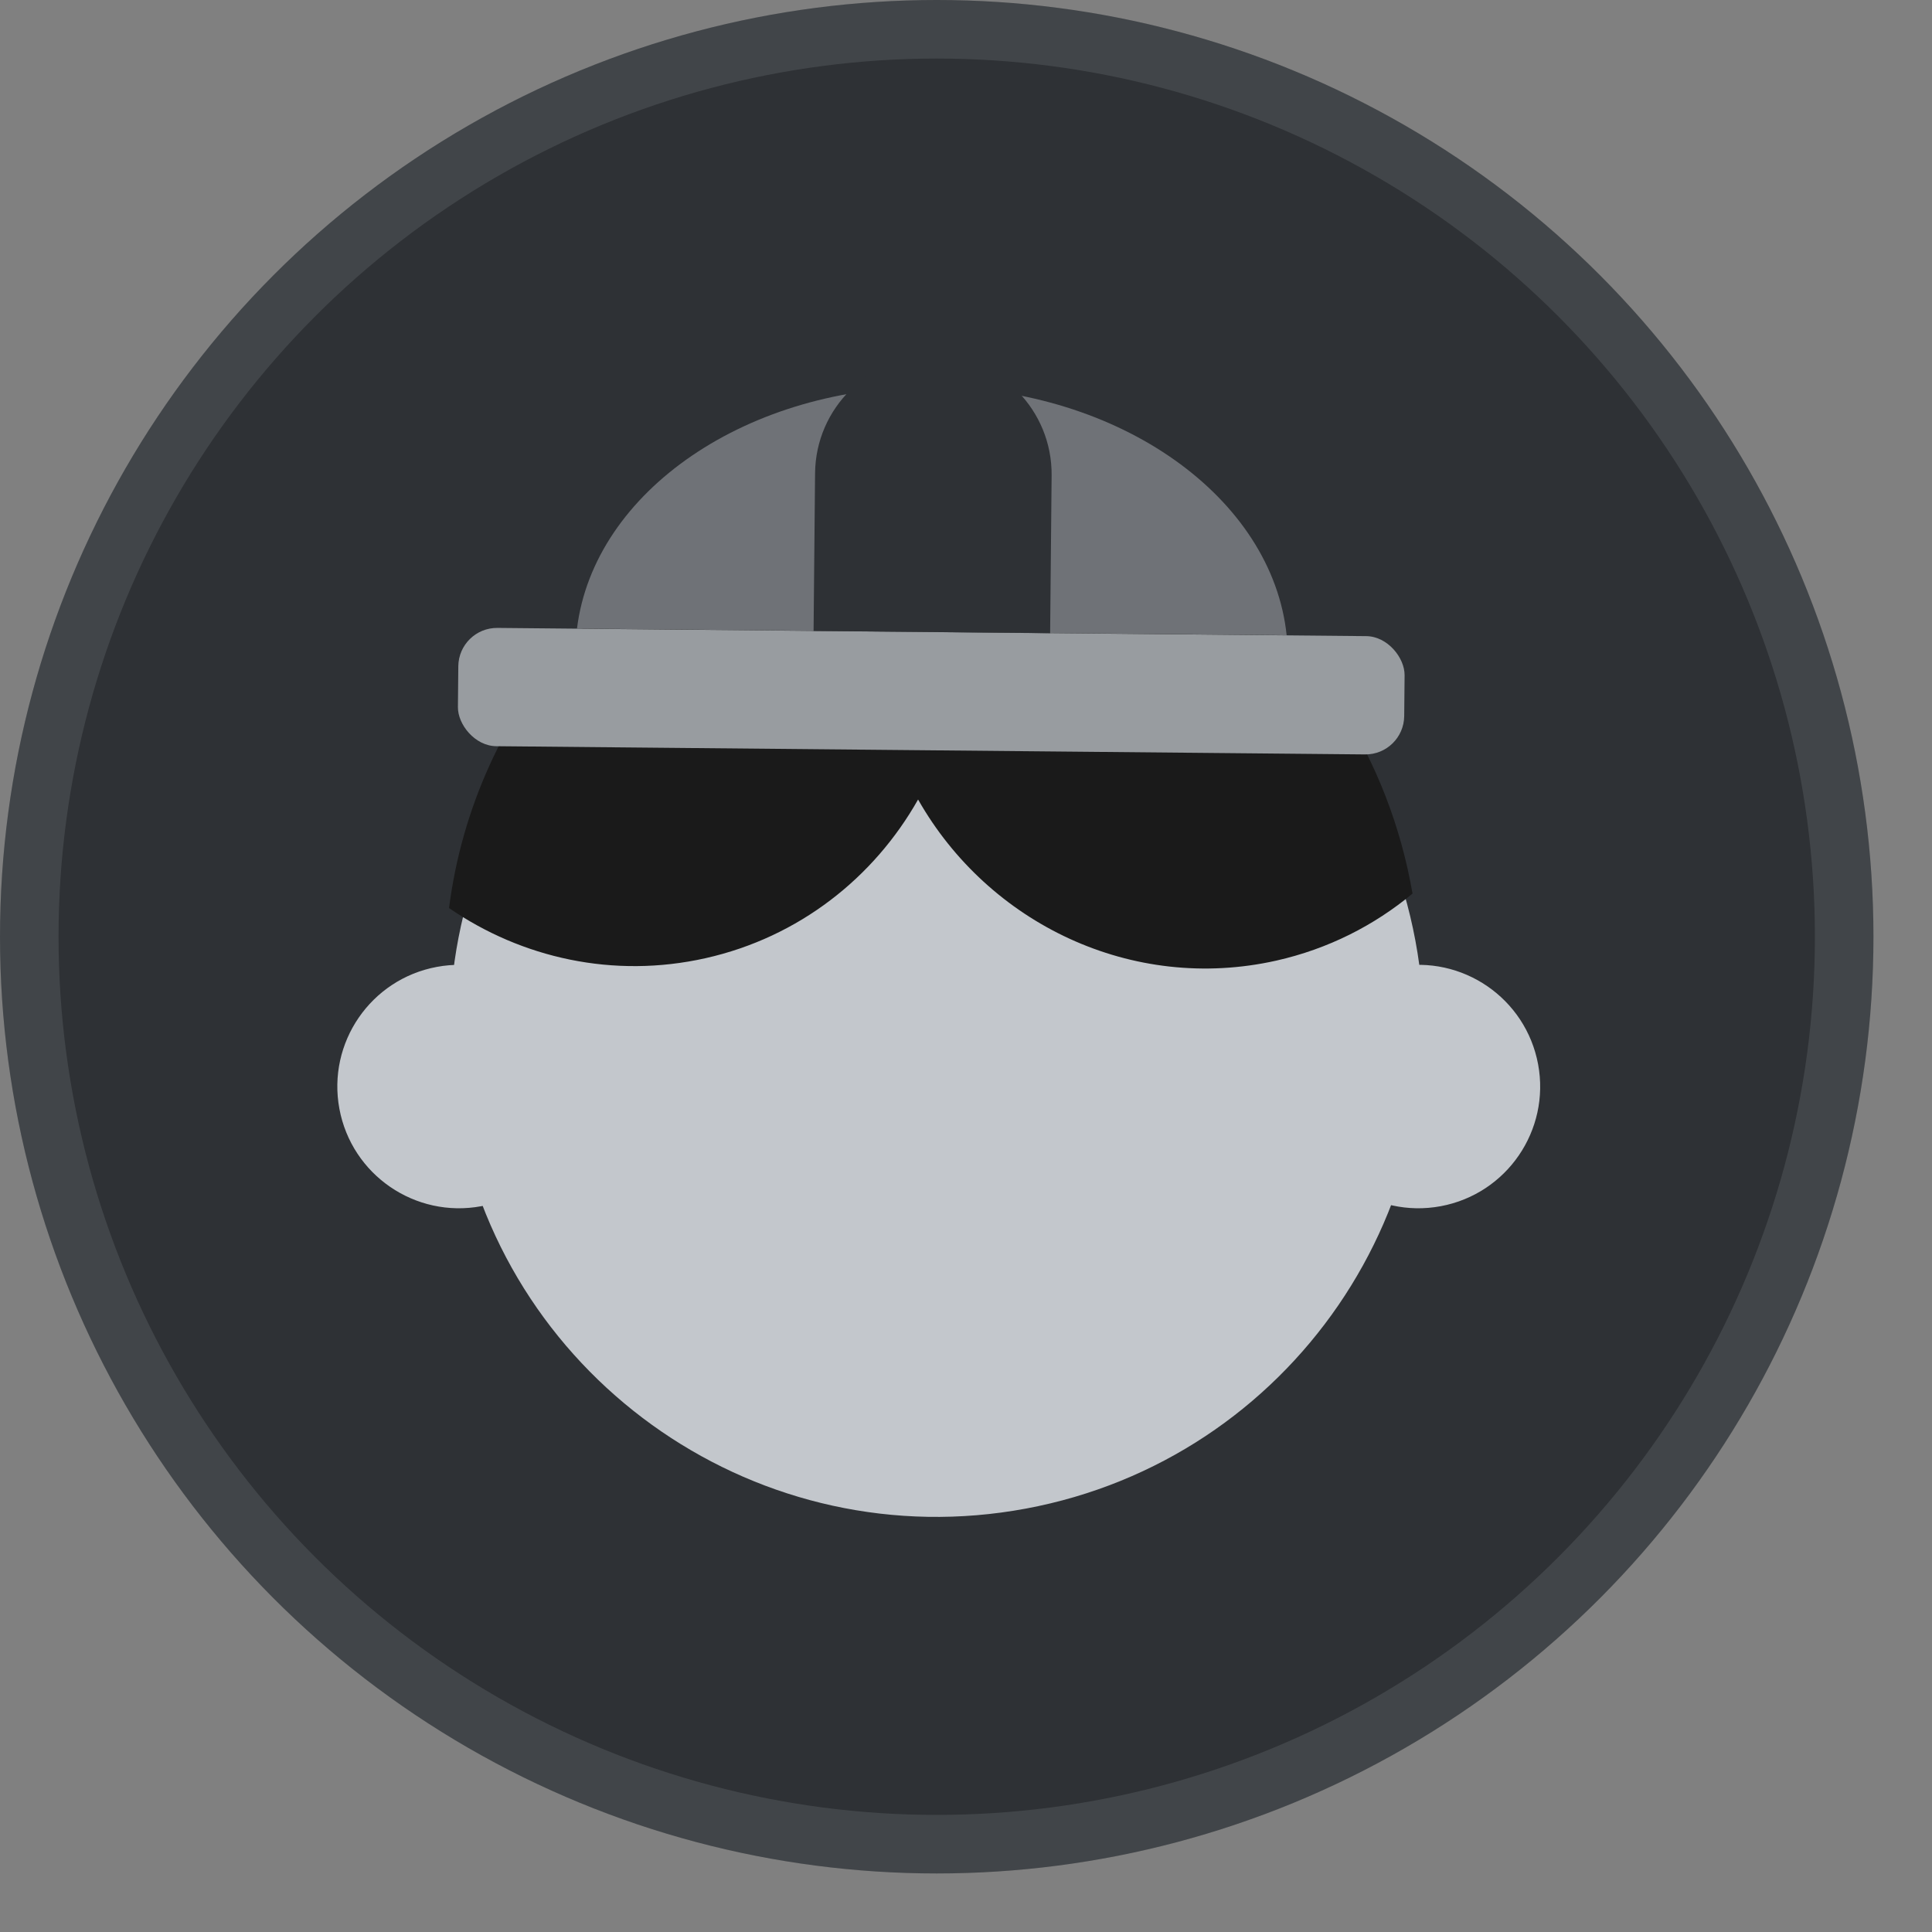 <svg width="66" height="66" viewBox="0 0 66 66" fill="none" xmlns="http://www.w3.org/2000/svg">
<rect x="0" y="0" width="66" height="66" fill="#808080" stroke="none"/>
<circle cx="32" cy="32" r="32" fill="#2e3135"/>
<circle cx="32" cy="32" r="31" stroke="#F8FAFC" stroke-opacity="0.1" stroke-width="2"/>
<path d="M15.649 38.233C17.334 47.264 26.02 53.219 35.051 51.535C44.081 49.851 50.037 41.165 48.352 32.134C46.668 23.103 37.982 17.148 28.951 18.832C19.92 20.516 13.965 29.203 15.649 38.233Z" fill="#c3c7cc"/>
<circle cx="4.158" cy="4.158" r="4.158" transform="matrix(-0.983 0.183 0.183 0.983 19.008 32.27)" fill="#c3c7cc"/>
<ellipse cx="4.158" cy="4.158" rx="4.158" ry="4.158" transform="matrix(-0.983 0.183 0.183 0.983 51.783 32.27)" fill="#c3c7cc"/>
<path fill-rule="evenodd" clip-rule="evenodd" d="M15.34 31.02C17.823 32.729 20.959 33.439 24.102 32.733C27.295 32.016 29.857 29.98 31.363 27.312C33.769 31.552 38.676 33.921 43.6 32.816C45.369 32.418 46.944 31.616 48.254 30.526C48.205 30.243 48.148 29.959 48.085 29.675C46.035 20.549 37.108 14.782 28.145 16.795C21.156 18.364 16.209 24.2 15.34 31.02Z" fill="#1A1A1A"/>
<path fill-rule="evenodd" clip-rule="evenodd" d="M43.954 21.703L19.711 21.473C20.289 16.787 25.547 13.155 31.912 13.215C38.276 13.275 43.464 17.007 43.954 21.703Z" fill="#6f7277"/>
<rect x="15.669" y="21.438" width="32.328" height="4.041" rx="1.323" transform="rotate(0.542 15.669 21.438)" fill="#989ca0"/>
<path d="M27.844 16.167C27.865 13.935 29.691 12.143 31.923 12.164V12.164C34.154 12.185 35.946 14.012 35.925 16.243L35.874 21.631L27.793 21.555L27.844 16.167Z" fill="#2e3135"/>
</svg>
